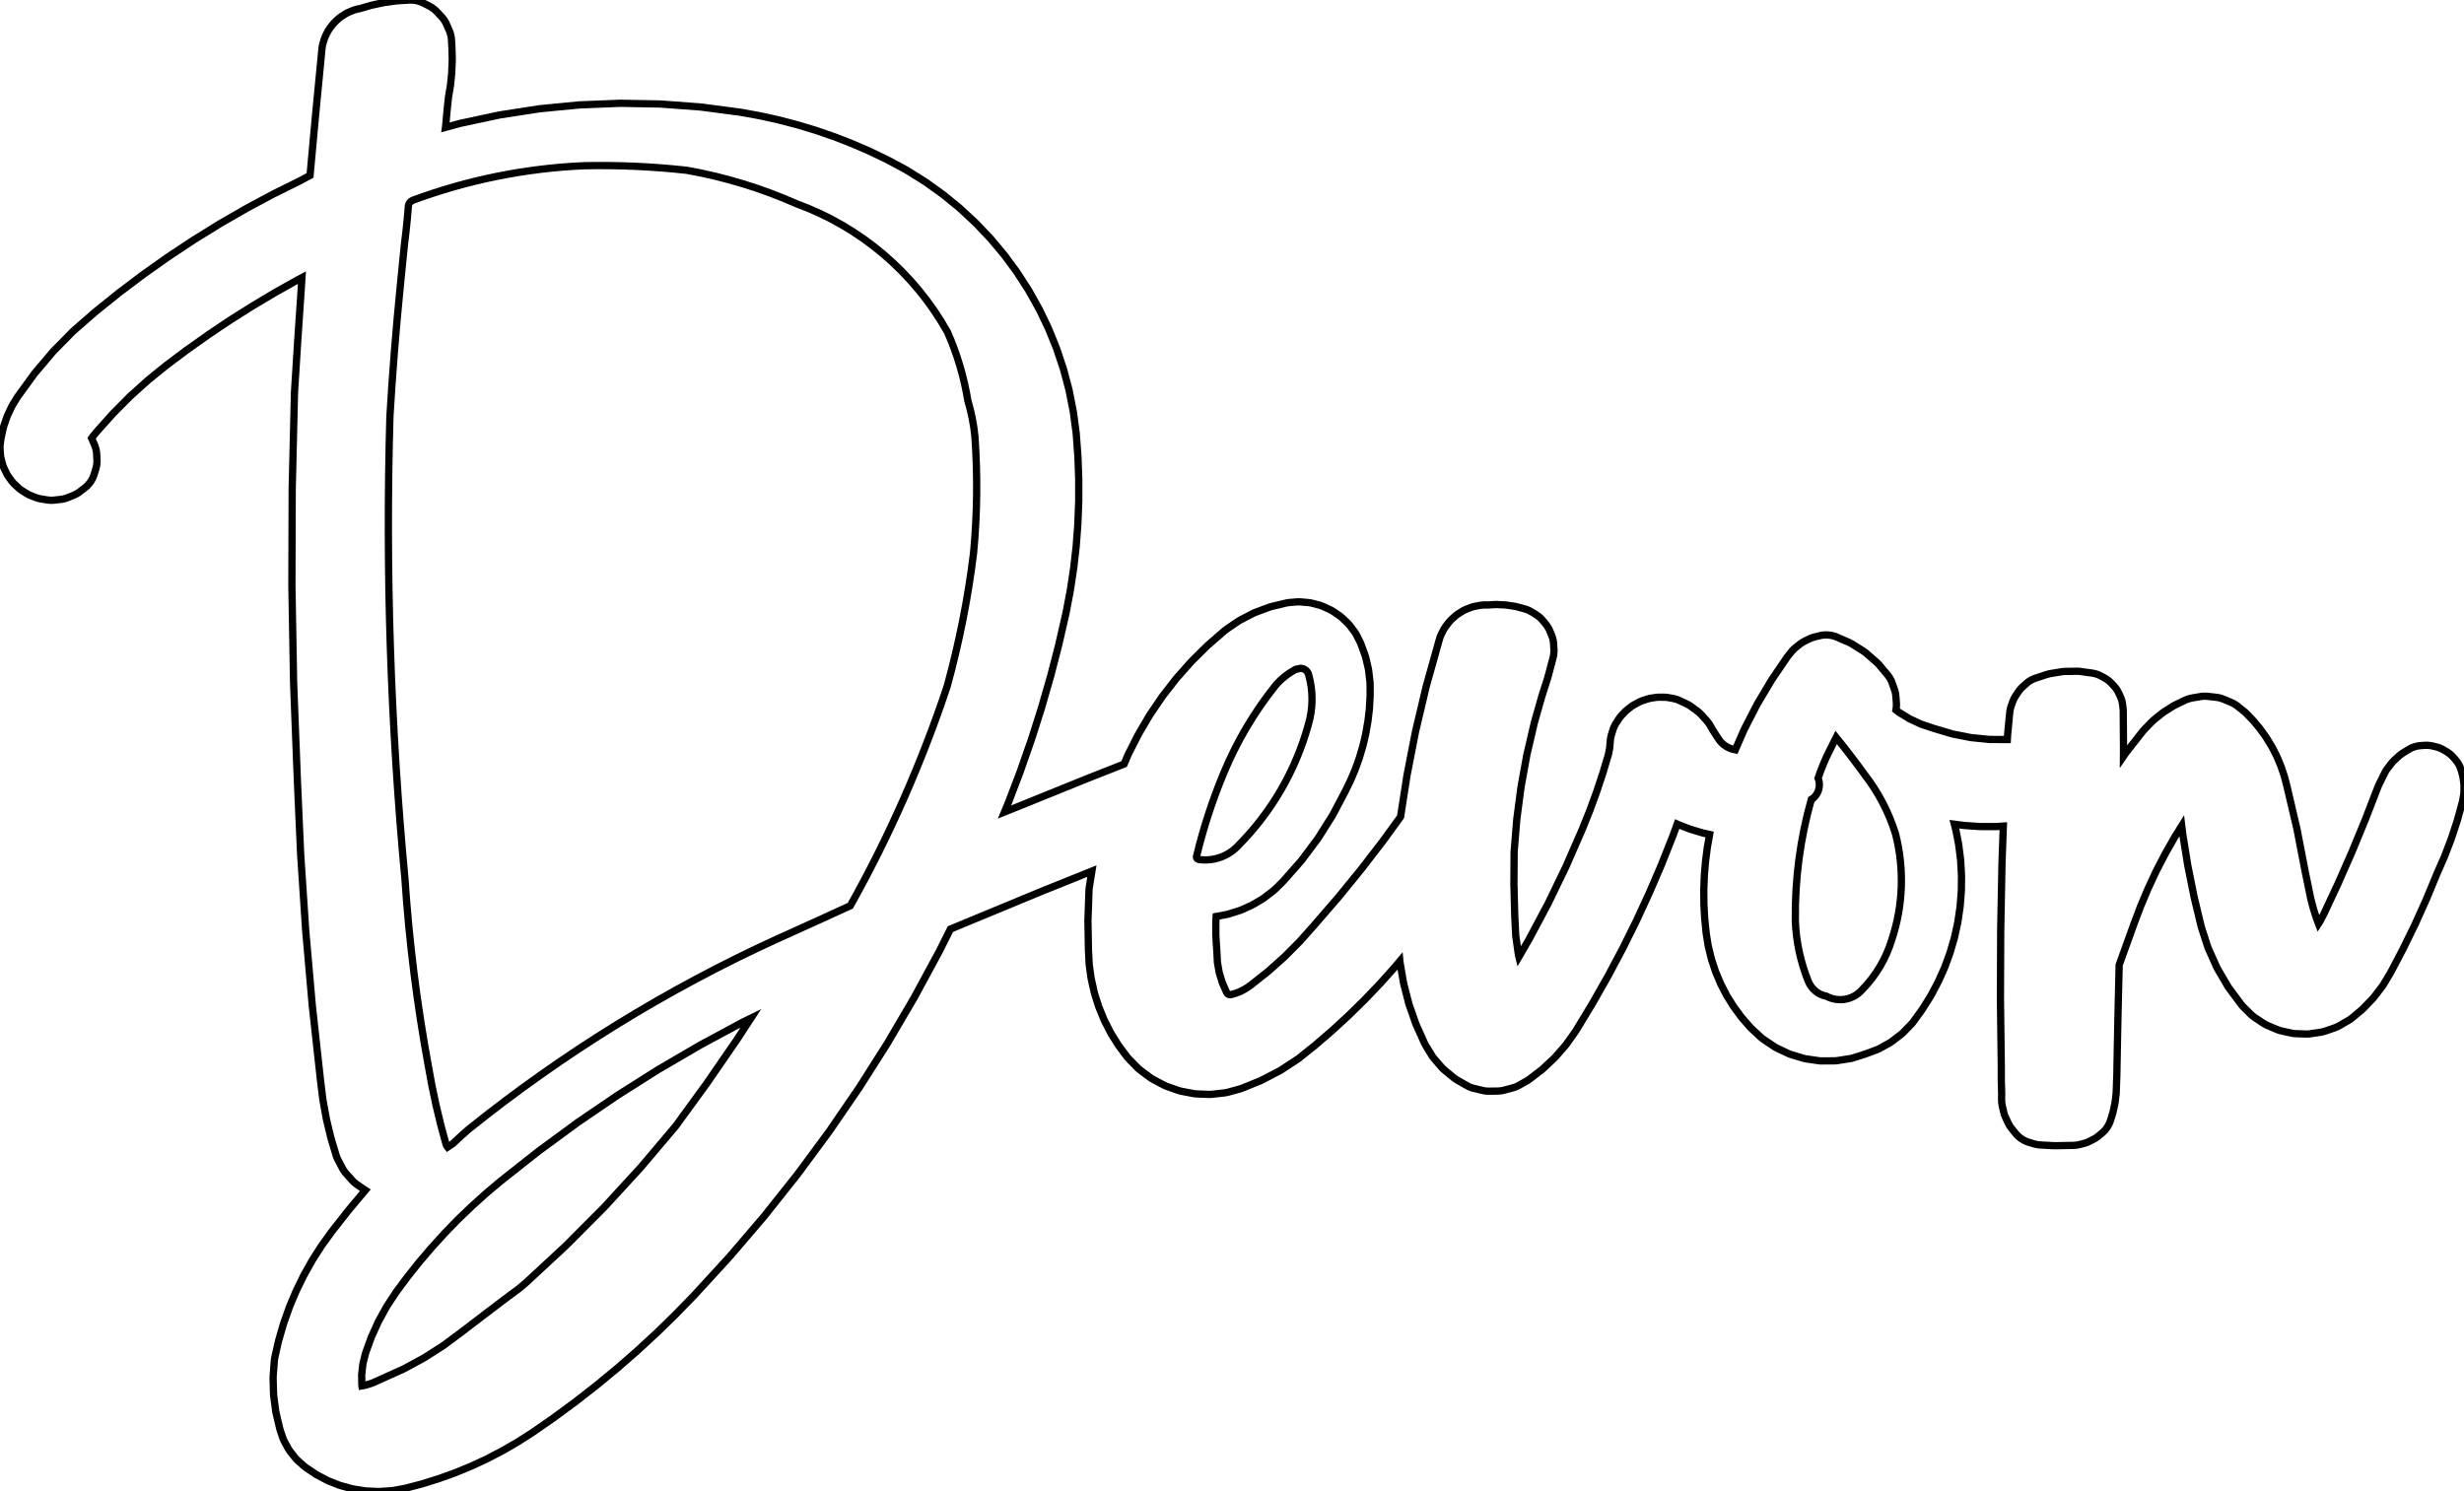<?xml version="1.0" encoding="UTF-8"?>
<svg xmlns="http://www.w3.org/2000/svg" xmlns:xlink="http://www.w3.org/1999/xlink" width="64.045mm" height="38.772mm" viewBox="1832.696 -1146.589 64.045 38.772">
    <path transform="translate(1864.594,-2366.027)" style="stroke:#000000;stroke-width:0.05mm;fill:none" d="M1.781,1236.838C1.582,1236.943,1.405,1237.084,1.259,1237.253C0.702,1237.948,0.248,1238.718,-0.093,1239.54C-0.385,1240.243,-0.621,1240.967,-0.799,1241.707L-0.793,1241.741L-0.776,1241.766C-0.757,1241.78,-0.732,1241.787,-0.708,1241.785C-0.328,1241.829,0.05,1241.686,0.305,1241.401C1.16,1240.535,1.779,1239.464,2.104,1238.292C2.236,1237.858,2.238,1237.395,2.112,1236.96C2.082,1236.874,2.001,1236.814,1.91,1236.811L1.781,1236.838z"/>
    <path transform="translate(1864.594,-2366.027)" style="stroke:#000000;stroke-width:0.05mm;fill:none" d="M-16.713,1223.746C-18.239,1223.812,-19.745,1224.115,-21.176,1224.647C-21.23,1224.672,-21.27,1224.72,-21.282,1224.778L-21.308,1225.091C-21.33,1225.325,-21.356,1225.56,-21.386,1225.794L-21.497,1226.906C-21.608,1228.022,-21.697,1229.141,-21.763,1230.261C-21.878,1234.271,-21.747,1238.285,-21.373,1242.28C-21.264,1243.913,-21.061,1245.538,-20.765,1247.147C-20.649,1247.834,-20.496,1248.515,-20.305,1249.185C-20.296,1249.212,-20.284,1249.238,-20.266,1249.26L-20.129,1249.169C-20.054,1249.101,-19.979,1249.032,-19.906,1248.961L-19.713,1248.791C-17.255,1246.816,-14.561,1245.154,-11.693,1243.845L-10.708,1243.4L-9.796,1242.983C-8.779,1241.166,-7.937,1239.256,-7.279,1237.28C-6.966,1236.143,-6.736,1234.986,-6.593,1233.816C-6.497,1232.807,-6.486,1231.792,-6.558,1230.781C-6.589,1230.466,-6.651,1230.154,-6.742,1229.85C-6.842,1229.238,-7.019,1228.64,-7.27,1228.073C-8.135,1226.526,-9.527,1225.341,-11.193,1224.735C-12.105,1224.331,-13.062,1224.039,-14.045,1223.865C-14.931,1223.767,-15.822,1223.727,-16.713,1223.746z"/>
    <path transform="translate(682.314,-2565.25)" style="stroke:#000000;stroke-width:0.05mm;fill:none" d="M1161.09,1418.662L1161.128,1418.665L1161.165,1418.669L1161.201,1418.676L1161.238,1418.684L1161.273,1418.695L1161.309,1418.707L1161.343,1418.721L1161.379,1418.737L1161.539,1418.818L1161.572,1418.836L1161.604,1418.855L1161.634,1418.876L1161.664,1418.898L1161.692,1418.923L1161.719,1418.948L1161.737,1418.966L1161.856,1419.093L1161.881,1419.121L1161.904,1419.15L1161.926,1419.18L1161.946,1419.211L1161.965,1419.244L1161.981,1419.277L1161.99,1419.297L1162.06,1419.457L1162.074,1419.491L1162.086,1419.526L1162.096,1419.562L1162.104,1419.598L1162.111,1419.635L1162.115,1419.672L1162.117,1419.697L1162.128,1419.876L1162.129,1419.9L1162.137,1420.19L1162.136,1420.236L1162.125,1420.526L1162.122,1420.572L1162.093,1420.861L1162.086,1420.906L1162.041,1421.175L1162.018,1421.385L1161.991,1421.656L1161.967,1421.927L1161.963,1421.965L1161.962,1421.972L1162.327,1421.872L1162.367,1421.863L1163.354,1421.652L1163.394,1421.645L1164.389,1421.491L1164.429,1421.486L1165.431,1421.389L1165.471,1421.387L1166.477,1421.347L1166.518,1421.346L1167.525,1421.364L1167.565,1421.366L1168.571,1421.441L1168.612,1421.445L1169.615,1421.577L1169.648,1421.582L1170.115,1421.667L1170.142,1421.672L1170.605,1421.774L1170.632,1421.781L1171.091,1421.901L1171.117,1421.908L1171.571,1422.045L1171.597,1422.053L1172.045,1422.208L1172.071,1422.217L1172.513,1422.389L1172.538,1422.399L1172.974,1422.588L1172.999,1422.599L1173.427,1422.805L1173.457,1422.82L1173.922,1423.07L1173.961,1423.093L1174.407,1423.371L1174.445,1423.396L1174.869,1423.7L1174.905,1423.727L1175.308,1424.055L1175.341,1424.085L1175.721,1424.437L1175.753,1424.468L1176.108,1424.842L1176.138,1424.875L1176.469,1425.27L1176.497,1425.305L1176.802,1425.719L1176.827,1425.756L1177.106,1426.188L1177.129,1426.226L1177.381,1426.676L1177.402,1426.715L1177.625,1427.18L1177.643,1427.221L1177.837,1427.7L1177.853,1427.743L1178.017,1428.235L1178.03,1428.279L1178.164,1428.783L1178.174,1428.827L1178.276,1429.342L1178.283,1429.387L1178.353,1429.911L1178.357,1429.952L1178.398,1430.508L1178.4,1430.535L1178.42,1431.092L1178.421,1431.118L1178.421,1431.675L1178.42,1431.702L1178.399,1432.258L1178.398,1432.285L1178.356,1432.84L1178.354,1432.867L1178.291,1433.42L1178.287,1433.446L1178.204,1433.997L1178.199,1434.024L1178.095,1434.572L1178.09,1434.598L1177.902,1435.416L1177.898,1435.435L1177.688,1436.247L1177.682,1436.266L1177.45,1437.071L1177.445,1437.089L1177.19,1437.888L1177.184,1437.906L1176.907,1438.698L1176.901,1438.716L1176.603,1439.499L1176.596,1439.518L1176.491,1439.77L1176.862,1439.621L1178.67,1438.889L1178.676,1438.887L1179.567,1438.536L1179.579,1438.531L1179.6,1438.523L1179.694,1438.302L1179.713,1438.26L1179.959,1437.774L1179.981,1437.734L1180.256,1437.267L1180.281,1437.228L1180.586,1436.779L1180.613,1436.742L1180.946,1436.314L1180.975,1436.279L1181.335,1435.873L1181.367,1435.84L1181.753,1435.457L1181.788,1435.425L1182.2,1435.067L1182.229,1435.044L1182.266,1435.016L1182.561,1434.815L1182.593,1434.795L1182.635,1434.771L1182.952,1434.607L1182.986,1434.591L1183.031,1434.573L1183.365,1434.449L1183.4,1434.437L1183.448,1434.424L1183.796,1434.341L1183.832,1434.333L1183.869,1434.327L1183.899,1434.324L1184.078,1434.309L1184.115,1434.307L1184.152,1434.306L1184.2,1434.309L1184.375,1434.324L1184.412,1434.328L1184.449,1434.334L1184.494,1434.344L1184.662,1434.388L1184.698,1434.399L1184.733,1434.411L1184.774,1434.428L1184.931,1434.499L1184.964,1434.515L1184.997,1434.533L1185.034,1434.556L1185.177,1434.652L1185.208,1434.674L1185.237,1434.697L1185.27,1434.726L1185.396,1434.845L1185.422,1434.871L1185.447,1434.899L1185.477,1434.935L1185.582,1435.076L1185.604,1435.106L1185.624,1435.138L1185.647,1435.18L1185.728,1435.34L1185.744,1435.373L1185.763,1435.421L1185.857,1435.68L1185.869,1435.715L1185.881,1435.758L1185.944,1436.025L1185.951,1436.061L1185.958,1436.107L1185.99,1436.38L1185.993,1436.417L1185.994,1436.461L1185.995,1436.736L1185.993,1436.778L1185.977,1437.062L1185.974,1437.103L1185.941,1437.385L1185.935,1437.425L1185.886,1437.705L1185.879,1437.744L1185.815,1438.02L1185.804,1438.059L1185.724,1438.331L1185.712,1438.37L1185.616,1438.637L1185.602,1438.675L1185.491,1438.937L1185.474,1438.973L1185.349,1439.229L1185.34,1439.246L1185.032,1439.831L1185.014,1439.863L1185.004,1439.879L1184.652,1440.437L1184.631,1440.468L1184.62,1440.483L1184.225,1441.011L1184.202,1441.04L1184.19,1441.054L1183.753,1441.55L1183.717,1441.588L1183.53,1441.772L1183.502,1441.797L1183.467,1441.827L1183.261,1441.985L1183.231,1442.007L1183.191,1442.033L1182.97,1442.165L1182.937,1442.183L1182.896,1442.204L1182.661,1442.309L1182.627,1442.323L1182.583,1442.338L1182.338,1442.415L1182.302,1442.426L1182.258,1442.436L1182.004,1442.484L1181.993,1442.486L1181.984,1442.617L1181.984,1442.977L1182.008,1443.36L1182.009,1443.366L1182.026,1443.681L1182.073,1443.948L1182.153,1444.209L1182.263,1444.456L1182.277,1444.479L1182.288,1444.491L1182.299,1444.501L1182.313,1444.509L1182.328,1444.515L1182.343,1444.518L1182.359,1444.519L1182.381,1444.516L1182.508,1444.48L1182.64,1444.427L1182.764,1444.36L1182.892,1444.271L1183.343,1443.914L1183.769,1443.534L1184.169,1443.132L1184.557,1442.695L1185.179,1441.975L1185.765,1441.256L1186.335,1440.516L1186.786,1439.894L1186.951,1438.83L1186.956,1438.802L1187.177,1437.667L1187.184,1437.64L1187.45,1436.515L1187.457,1436.488L1187.769,1435.374L1187.771,1435.367L1187.801,1435.262L1187.812,1435.226L1187.826,1435.191L1187.841,1435.157L1187.852,1435.135L1187.9,1435.04L1187.918,1435.007L1187.938,1434.976L1187.969,1434.932L1188.033,1434.849L1188.056,1434.82L1188.081,1434.792L1188.121,1434.753L1188.199,1434.683L1188.227,1434.659L1188.257,1434.636L1188.301,1434.607L1188.389,1434.552L1188.422,1434.533L1188.455,1434.516L1188.506,1434.494L1188.604,1434.456L1188.639,1434.444L1188.674,1434.433L1188.71,1434.424L1188.729,1434.42L1188.833,1434.401L1188.87,1434.395L1188.907,1434.391L1188.945,1434.388L1188.967,1434.388L1189.054,1434.388L1189.219,1434.378L1189.256,1434.376L1189.297,1434.377L1189.485,1434.386L1189.522,1434.389L1189.561,1434.394L1189.747,1434.422L1189.784,1434.429L1189.823,1434.438L1190.006,1434.488L1190.041,1434.498L1190.076,1434.51L1190.111,1434.525L1190.145,1434.541L1190.177,1434.559L1190.194,1434.568L1190.302,1434.635L1190.333,1434.656L1190.363,1434.677L1190.392,1434.701L1190.42,1434.726L1190.446,1434.752L1190.474,1434.783L1190.554,1434.878L1190.577,1434.907L1190.599,1434.938L1190.619,1434.969L1190.637,1435.002L1190.654,1435.035L1190.67,1435.072L1190.716,1435.187L1190.729,1435.222L1190.74,1435.258L1190.749,1435.294L1190.756,1435.331L1190.761,1435.367L1190.765,1435.413L1190.772,1435.54L1190.773,1435.577L1190.772,1435.615L1190.769,1435.652L1190.765,1435.688L1190.758,1435.725L1190.75,1435.76L1190.618,1436.257L1190.608,1436.292L1190.454,1436.774L1190.263,1437.448L1190.069,1438.28L1189.917,1439.118L1189.806,1439.965L1189.738,1440.804L1189.732,1441.63L1189.754,1442.474L1189.78,1442.989L1189.849,1443.48L1189.862,1443.533L1190.127,1443.077L1190.624,1442.144L1191.087,1441.185L1191.513,1440.209L1191.707,1439.726L1191.885,1439.238L1192.048,1438.745L1192.189,1438.272L1192.221,1438.108L1192.238,1437.911L1192.242,1437.874L1192.248,1437.837L1192.256,1437.801L1192.267,1437.762L1192.306,1437.635L1192.318,1437.6L1192.332,1437.565L1192.347,1437.531L1192.364,1437.498L1192.387,1437.46L1192.448,1437.365L1192.469,1437.334L1192.491,1437.304L1192.523,1437.267L1192.599,1437.185L1192.625,1437.158L1192.652,1437.133L1192.688,1437.104L1192.774,1437.036L1192.804,1437.014L1192.836,1436.994L1192.874,1436.972L1192.97,1436.921L1193.003,1436.904L1193.037,1436.889L1193.08,1436.873L1193.183,1436.839L1193.219,1436.828L1193.255,1436.819L1193.298,1436.81L1193.407,1436.793L1193.444,1436.789L1193.481,1436.786L1193.527,1436.785L1193.638,1436.786L1193.675,1436.788L1193.712,1436.791L1193.761,1436.799L1193.873,1436.82L1193.91,1436.828L1193.946,1436.837L1193.981,1436.849L1194.016,1436.863L1194.045,1436.876L1194.225,1436.961L1194.258,1436.978L1194.291,1436.996L1194.322,1437.017L1194.345,1437.033L1194.504,1437.151L1194.533,1437.174L1194.561,1437.199L1194.588,1437.225L1194.607,1437.245L1194.739,1437.391L1194.763,1437.42L1194.786,1437.449L1194.807,1437.48L1194.822,1437.503L1194.918,1437.665L1195.005,1437.801L1195.077,1437.908L1195.13,1437.969L1195.191,1438.024L1195.258,1438.07L1195.329,1438.106L1195.407,1438.135L1195.487,1438.153L1195.703,1437.658L1195.721,1437.618L1196.038,1437L1196.059,1436.962L1196.414,1436.364L1196.437,1436.327L1196.828,1435.752L1196.85,1435.722L1196.864,1435.705L1196.947,1435.602L1196.971,1435.573L1196.997,1435.547L1197.024,1435.521L1197.055,1435.494L1197.158,1435.412L1197.188,1435.39L1197.218,1435.369L1197.25,1435.35L1197.286,1435.33L1197.404,1435.272L1197.438,1435.257L1197.472,1435.243L1197.508,1435.231L1197.547,1435.219L1197.676,1435.188L1197.712,1435.179L1197.749,1435.173L1197.786,1435.169L1197.823,1435.167L1197.86,1435.167L1197.898,1435.168L1197.935,1435.172L1197.972,1435.177L1198.008,1435.185L1198.044,1435.194L1198.08,1435.205L1198.13,1435.225L1198.435,1435.357L1198.469,1435.373L1198.501,1435.39L1198.532,1435.408L1198.811,1435.584L1198.842,1435.605L1198.872,1435.627L1198.899,1435.65L1199.148,1435.867L1199.175,1435.892L1199.201,1435.919L1199.225,1435.945L1199.439,1436.199L1199.462,1436.229L1199.484,1436.259L1199.504,1436.291L1199.522,1436.323L1199.539,1436.356L1199.553,1436.39L1199.563,1436.417L1199.619,1436.572L1199.631,1436.607L1199.641,1436.644L1199.649,1436.68L1199.655,1436.717L1199.659,1436.755L1199.672,1436.917L1199.674,1436.954L1199.674,1436.992L1199.673,1437.029L1199.669,1437.066L1199.663,1437.102L1199.661,1437.116L1199.743,1437.18L1200.018,1437.348L1200.308,1437.483L1200.644,1437.596L1201.131,1437.741L1201.609,1437.835L1202.097,1437.884L1202.557,1437.886L1202.563,1437.781L1202.565,1437.754L1202.608,1437.299L1202.609,1437.292L1202.621,1437.175L1202.625,1437.137L1202.632,1437.101L1202.641,1437.065L1202.652,1437.029L1202.66,1437.004L1202.7,1436.895L1202.714,1436.861L1202.729,1436.827L1202.746,1436.794L1202.765,1436.762L1202.777,1436.744L1202.841,1436.648L1202.863,1436.617L1202.886,1436.588L1202.91,1436.56L1202.936,1436.533L1202.954,1436.517L1203.041,1436.438L1203.069,1436.413L1203.098,1436.391L1203.129,1436.369L1203.161,1436.35L1203.193,1436.332L1203.227,1436.315L1203.261,1436.301L1203.298,1436.288L1203.574,1436.197L1203.61,1436.187L1203.646,1436.178L1203.679,1436.171L1203.965,1436.124L1204.001,1436.119L1204.039,1436.116L1204.072,1436.115L1204.361,1436.111L1204.398,1436.111L1204.436,1436.114L1204.469,1436.118L1204.757,1436.158L1204.793,1436.164L1204.83,1436.172L1204.866,1436.182L1204.901,1436.194L1204.936,1436.208L1204.97,1436.223L1205.002,1436.24L1205.086,1436.286L1205.118,1436.305L1205.15,1436.326L1205.18,1436.348L1205.208,1436.371L1205.236,1436.396L1205.261,1436.422L1205.325,1436.49L1205.35,1436.518L1205.374,1436.547L1205.395,1436.578L1205.416,1436.609L1205.434,1436.641L1205.45,1436.674L1205.49,1436.759L1205.506,1436.793L1205.519,1436.828L1205.53,1436.864L1205.54,1436.9L1205.547,1436.936L1205.553,1436.979L1205.565,1437.075L1205.568,1437.112L1205.57,1437.153L1205.577,1438.128L1205.577,1438.138L1205.576,1438.322L1205.633,1438.239L1205.658,1438.205L1206.072,1437.678L1206.095,1437.65L1206.12,1437.623L1206.304,1437.433L1206.331,1437.407L1206.366,1437.375L1206.571,1437.209L1206.6,1437.187L1206.639,1437.16L1206.862,1437.02L1206.894,1437L1206.936,1436.979L1207.175,1436.865L1207.209,1436.85L1207.244,1436.837L1207.279,1436.825L1207.315,1436.815L1207.359,1436.806L1207.572,1436.77L1207.609,1436.764L1207.646,1436.76L1207.683,1436.759L1207.72,1436.76L1207.774,1436.764L1207.984,1436.788L1208.021,1436.793L1208.058,1436.8L1208.094,1436.809L1208.129,1436.82L1208.177,1436.838L1208.372,1436.919L1208.406,1436.934L1208.44,1436.951L1208.472,1436.97L1208.503,1436.99L1208.545,1437.021L1208.713,1437.157L1208.742,1437.181L1208.78,1437.218L1208.936,1437.381L1208.971,1437.42L1209.115,1437.593L1209.146,1437.635L1209.277,1437.817L1209.305,1437.861L1209.421,1438.052L1209.447,1438.097L1209.549,1438.297L1209.571,1438.345L1209.658,1438.552L1209.676,1438.6L1209.748,1438.812L1209.763,1438.862L1209.82,1439.081L1209.824,1439.097L1210.08,1440.188L1210.086,1440.216L1210.297,1441.308L1210.443,1442.02L1210.51,1442.275L1210.59,1442.528L1210.645,1442.673L1210.677,1442.624L1210.779,1442.432L1211.155,1441.627L1211.52,1440.797L1211.863,1439.964L1212.192,1439.112L1212.207,1439.077L1212.218,1439.053L1212.363,1438.76L1212.38,1438.727L1212.399,1438.695L1212.42,1438.664L1212.433,1438.646L1212.531,1438.517L1212.554,1438.488L1212.579,1438.46L1212.605,1438.433L1212.62,1438.419L1212.74,1438.31L1212.768,1438.286L1212.798,1438.263L1212.829,1438.242L1212.848,1438.229L1212.988,1438.145L1213.02,1438.126L1213.053,1438.109L1213.088,1438.094L1213.122,1438.081L1213.158,1438.07L1213.194,1438.06L1213.23,1438.053L1213.267,1438.047L1213.313,1438.043L1213.404,1438.037L1213.441,1438.036L1213.478,1438.036L1213.515,1438.039L1213.552,1438.043L1213.589,1438.05L1213.61,1438.054L1213.697,1438.075L1213.733,1438.084L1213.768,1438.095L1213.803,1438.109L1213.837,1438.124L1213.87,1438.14L1213.893,1438.153L1213.969,1438.198L1214.001,1438.217L1214.031,1438.239L1214.061,1438.261L1214.089,1438.286L1214.116,1438.312L1214.144,1438.341L1214.203,1438.409L1214.227,1438.438L1214.25,1438.468L1214.27,1438.498L1214.29,1438.531L1214.307,1438.563L1214.323,1438.597L1214.336,1438.632L1214.348,1438.667L1214.354,1438.686L1214.386,1438.798L1214.395,1438.834L1214.402,1438.87L1214.406,1438.899L1214.421,1439.013L1214.425,1439.051L1214.427,1439.088L1214.427,1439.116L1214.426,1439.231L1214.424,1439.269L1214.42,1439.306L1214.416,1439.336L1214.397,1439.45L1214.39,1439.487L1214.381,1439.524L1214.257,1439.976L1214.247,1440.008L1214.101,1440.453L1214.089,1440.486L1213.922,1440.923L1213.908,1440.955L1213.726,1441.369L1213.461,1442.009L1213.453,1442.029L1213.169,1442.66L1213.16,1442.68L1212.856,1443.302L1212.847,1443.322L1212.525,1443.935L1212.505,1443.97L1212.339,1444.246L1212.319,1444.278L1212.295,1444.311L1212.1,1444.566L1212.077,1444.595L1212.049,1444.626L1211.827,1444.858L1211.801,1444.885L1211.77,1444.912L1211.523,1445.119L1211.494,1445.142L1211.463,1445.164L1211.423,1445.188L1211.193,1445.322L1211.16,1445.34L1211.126,1445.356L1211.092,1445.371L1211.07,1445.379L1210.825,1445.464L1210.789,1445.475L1210.753,1445.485L1210.717,1445.492L1210.696,1445.496L1210.444,1445.533L1210.407,1445.538L1210.37,1445.541L1210.314,1445.541L1210.06,1445.532L1210.023,1445.53L1209.986,1445.526L1209.931,1445.516L1209.684,1445.461L1209.647,1445.452L1209.612,1445.441L1209.577,1445.428L1209.559,1445.421L1209.324,1445.321L1209.29,1445.306L1209.257,1445.289L1209.225,1445.27L1209.208,1445.259L1208.992,1445.115L1208.961,1445.093L1208.932,1445.07L1208.904,1445.046L1208.886,1445.029L1208.697,1444.842L1208.671,1444.815L1208.646,1444.786L1208.626,1444.76L1208.326,1444.357L1208.305,1444.327L1208.283,1444.292L1208.03,1443.86L1208.012,1443.828L1207.994,1443.791L1207.79,1443.334L1207.775,1443.3L1207.762,1443.262L1207.607,1442.784L1207.592,1442.731L1207.41,1441.97L1207.405,1441.945L1207.251,1441.178L1207.246,1441.152L1207.122,1440.38L1207.118,1440.354L1207.09,1440.129L1206.902,1440.431L1206.66,1440.857L1206.428,1441.305L1206.217,1441.757L1206.024,1442.214L1205.846,1442.686L1205.464,1443.746L1205.431,1445.144L1205.431,1445.144L1205.402,1446.661L1205.401,1446.674L1205.387,1447.059L1205.385,1447.096L1205.382,1447.119L1205.36,1447.302L1205.354,1447.339L1205.349,1447.365L1205.31,1447.545L1205.302,1447.582L1205.294,1447.606L1205.24,1447.782L1205.228,1447.818L1205.214,1447.853L1205.198,1447.886L1205.181,1447.919L1205.162,1447.951L1205.141,1447.982L1205.119,1448.012L1205.095,1448.041L1205.07,1448.068L1205.043,1448.094L1205.013,1448.12L1204.925,1448.193L1204.895,1448.216L1204.865,1448.238L1204.833,1448.258L1204.792,1448.28L1204.691,1448.331L1204.657,1448.347L1204.623,1448.362L1204.587,1448.374L1204.545,1448.386L1204.435,1448.414L1204.398,1448.422L1204.362,1448.429L1204.324,1448.433L1204.273,1448.436L1203.812,1448.445L1203.76,1448.444L1203.415,1448.425L1203.378,1448.422L1203.341,1448.417L1203.305,1448.41L1203.269,1448.402L1203.25,1448.396L1203.119,1448.357L1203.084,1448.346L1203.049,1448.332L1203.015,1448.317L1202.982,1448.3L1202.95,1448.281L1202.918,1448.261L1202.888,1448.239L1202.859,1448.215L1202.832,1448.19L1202.806,1448.164L1202.781,1448.136L1202.768,1448.121L1202.667,1447.995L1202.645,1447.966L1202.624,1447.935L1202.605,1447.903L1202.58,1447.856L1202.512,1447.712L1202.497,1447.678L1202.483,1447.644L1202.472,1447.608L1202.46,1447.561L1202.425,1447.405L1202.418,1447.368L1202.413,1447.332L1202.41,1447.294L1202.408,1447.244L1202.41,1447.096L1202.401,1446.758L1202.4,1446.738L1202.4,1446.387L1202.378,1444.627L1202.378,1444.616L1202.385,1442.847L1202.385,1442.836L1202.419,1441.068L1202.42,1441.056L1202.453,1440.136L1202.309,1440.146L1202.261,1440.148L1201.878,1440.148L1201.83,1440.147L1201.448,1440.121L1201.401,1440.116L1201.18,1440.087L1201.208,1440.194L1201.22,1440.242L1201.289,1440.596L1201.296,1440.644L1201.341,1441L1201.345,1441.049L1201.365,1441.406L1201.366,1441.455L1201.362,1441.812L1201.359,1441.86L1201.331,1442.216L1201.325,1442.264L1201.273,1442.617L1201.264,1442.665L1201.187,1443.014L1201.176,1443.06L1201.075,1443.404L1201.06,1443.451L1200.937,1443.788L1200.918,1443.833L1200.771,1444.163L1200.749,1444.206L1200.579,1444.527L1200.554,1444.57L1200.36,1444.88L1200.333,1444.92L1200.116,1445.219L1200.094,1445.248L1200.069,1445.277L1200.05,1445.297L1199.86,1445.493L1199.833,1445.519L1199.805,1445.543L1199.781,1445.562L1199.566,1445.727L1199.536,1445.748L1199.504,1445.769L1199.478,1445.784L1199.241,1445.915L1199.208,1445.932L1199.174,1445.947L1199.145,1445.958L1198.889,1446.053L1198.858,1446.064L1198.562,1446.158L1198.526,1446.169L1198.49,1446.177L1198.456,1446.183L1198.154,1446.23L1198.117,1446.235L1198.08,1446.238L1198.047,1446.239L1197.745,1446.24L1197.708,1446.24L1197.671,1446.237L1197.64,1446.233L1197.343,1446.19L1197.306,1446.183L1197.27,1446.175L1197.24,1446.167L1196.952,1446.08L1196.917,1446.069L1196.882,1446.055L1196.853,1446.042L1196.58,1445.913L1196.547,1445.896L1196.514,1445.878L1196.487,1445.86L1196.233,1445.69L1196.203,1445.668L1196.174,1445.645L1196.148,1445.623L1195.92,1445.412L1195.893,1445.386L1195.867,1445.358L1195.676,1445.139L1195.652,1445.11L1195.639,1445.094L1195.467,1444.862L1195.446,1444.832L1195.435,1444.815L1195.282,1444.571L1195.263,1444.539L1195.253,1444.521L1195.121,1444.265L1195.104,1444.232L1195.097,1444.214L1194.985,1443.948L1194.971,1443.914L1194.965,1443.895L1194.875,1443.621L1194.864,1443.585L1194.859,1443.567L1194.791,1443.286L1194.783,1443.25L1194.779,1443.23L1194.733,1442.943L1194.728,1442.903L1194.693,1442.56L1194.69,1442.528L1194.671,1442.185L1194.67,1442.151L1194.667,1441.808L1194.668,1441.775L1194.681,1441.432L1194.683,1441.399L1194.712,1441.058L1194.716,1441.026L1194.76,1440.686L1194.766,1440.652L1194.819,1440.354L1194.649,1440.316L1194.601,1440.303L1194.343,1440.225L1194.295,1440.209L1194.042,1440.113L1193.996,1440.093L1193.976,1440.084L1193.877,1440.356L1193.87,1440.375L1193.578,1441.111L1193.571,1441.13L1193.258,1441.858L1193.25,1441.875L1192.918,1442.594L1192.909,1442.613L1192.557,1443.322L1192.548,1443.339L1192.176,1444.039L1192.166,1444.056L1191.775,1444.745L1191.765,1444.762L1191.354,1445.44L1191.326,1445.483L1191.109,1445.789L1191.086,1445.819L1191.065,1445.845L1190.819,1446.128L1190.793,1446.155L1190.769,1446.18L1190.495,1446.436L1190.467,1446.461L1190.44,1446.482L1190.142,1446.711L1190.112,1446.733L1190.08,1446.753L1190.057,1446.766L1189.861,1446.876L1189.828,1446.894L1189.794,1446.909L1189.76,1446.923L1189.724,1446.935L1189.697,1446.943L1189.482,1447L1189.446,1447.009L1189.41,1447.015L1189.373,1447.02L1189.335,1447.023L1189.309,1447.024L1189.087,1447.027L1189.05,1447.026L1189.013,1447.024L1188.976,1447.02L1188.939,1447.013L1188.911,1447.007L1188.692,1446.954L1188.656,1446.945L1188.621,1446.933L1188.586,1446.92L1188.552,1446.905L1188.504,1446.879L1188.254,1446.736L1188.223,1446.716L1188.192,1446.695L1188.157,1446.668L1187.936,1446.486L1187.908,1446.462L1187.881,1446.436L1187.851,1446.404L1187.664,1446.188L1187.64,1446.159L1187.618,1446.129L1187.594,1446.092L1187.443,1445.846L1187.425,1445.814L1187.401,1445.765L1187.198,1445.312L1187.184,1445.278L1187.176,1445.257L1187.013,1444.79L1187.001,1444.754L1186.996,1444.733L1186.872,1444.253L1186.864,1444.217L1186.86,1444.196L1186.776,1443.707L1186.771,1443.676L1186.768,1443.646L1186.642,1443.796L1186.627,1443.814L1186.252,1444.232L1186.236,1444.249L1185.847,1444.656L1185.831,1444.672L1185.429,1445.065L1185.412,1445.081L1184.997,1445.462L1184.98,1445.477L1184.552,1445.844L1184.533,1445.86L1184.15,1446.165L1184.121,1446.188L1184.095,1446.205L1183.687,1446.472L1183.655,1446.491L1183.628,1446.506L1183.195,1446.732L1183.162,1446.749L1183.133,1446.761L1182.68,1446.945L1182.646,1446.958L1182.6,1446.972L1182.305,1447.053L1182.269,1447.062L1182.232,1447.068L1182.197,1447.073L1181.899,1447.107L1181.862,1447.11L1181.824,1447.111L1181.792,1447.111L1181.495,1447.099L1181.458,1447.096L1181.42,1447.092L1181.388,1447.087L1181.098,1447.031L1181.062,1447.023L1181.026,1447.013L1180.996,1447.003L1180.717,1446.905L1180.682,1446.891L1180.648,1446.876L1180.62,1446.862L1180.357,1446.722L1180.325,1446.704L1180.293,1446.684L1180.266,1446.664L1180.025,1446.484L1179.996,1446.461L1179.968,1446.437L1179.943,1446.412L1179.729,1446.194L1179.704,1446.167L1179.68,1446.138L1179.668,1446.123L1179.476,1445.866L1179.454,1445.835L1179.441,1445.815L1179.272,1445.544L1179.253,1445.512L1179.243,1445.493L1179.098,1445.21L1179.082,1445.176L1179.073,1445.155L1178.952,1444.861L1178.938,1444.826L1178.931,1444.804L1178.836,1444.501L1178.826,1444.465L1178.821,1444.444L1178.751,1444.133L1178.743,1444.096L1178.74,1444.074L1178.696,1443.758L1178.692,1443.721L1178.691,1443.697L1178.674,1443.376L1178.673,1443.352L1178.66,1442.602L1178.661,1442.566L1178.687,1441.817L1178.689,1441.78L1178.695,1441.729L1178.763,1441.306L1177.427,1441.844L1175.085,1442.814L1174.813,1443.358L1174.803,1443.378L1174.156,1444.574L1174.144,1444.596L1173.457,1445.767L1173.444,1445.789L1172.716,1446.934L1172.702,1446.955L1171.935,1448.074L1171.92,1448.094L1171.114,1449.185L1171.098,1449.205L1170.254,1450.268L1170.238,1450.287L1169.355,1451.32L1169.339,1451.338L1168.42,1452.34L1168.405,1452.355L1167.938,1452.835L1167.925,1452.848L1167.446,1453.315L1167.432,1453.328L1166.94,1453.781L1166.925,1453.795L1166.421,1454.234L1166.406,1454.246L1165.891,1454.671L1165.876,1454.683L1165.348,1455.094L1165.333,1455.106L1164.794,1455.503L1164.779,1455.514L1164.229,1455.896L1164.207,1455.911L1163.851,1456.138L1163.824,1456.155L1163.459,1456.366L1163.431,1456.381L1163.058,1456.576L1163.03,1456.59L1162.648,1456.767L1162.62,1456.78L1162.231,1456.94L1162.201,1456.952L1161.805,1457.094L1161.775,1457.104L1161.373,1457.23L1161.342,1457.239L1160.934,1457.346L1160.898,1457.354L1160.878,1457.358L1160.615,1457.406L1160.578,1457.411L1160.536,1457.415L1160.271,1457.432L1160.234,1457.434L1160.193,1457.433L1159.93,1457.421L1159.892,1457.419L1159.852,1457.414L1159.592,1457.373L1159.555,1457.366L1159.516,1457.357L1159.262,1457.288L1159.226,1457.278L1159.187,1457.264L1158.942,1457.167L1158.907,1457.153L1158.871,1457.135L1158.636,1457.011L1158.603,1456.993L1158.568,1456.97L1158.346,1456.82L1158.316,1456.799L1158.287,1456.775L1158.272,1456.763L1158.132,1456.638L1158.105,1456.613L1158.079,1456.586L1158.047,1456.548L1157.932,1456.402L1157.909,1456.372L1157.889,1456.341L1157.865,1456.301L1157.776,1456.137L1157.759,1456.104L1157.744,1456.07L1157.727,1456.023L1157.667,1455.846L1157.656,1455.81L1157.65,1455.784L1157.561,1455.409L1157.553,1455.372L1157.547,1455.336L1157.497,1454.955L1157.494,1454.918L1157.492,1454.883L1157.481,1454.498L1157.481,1454.461L1157.483,1454.425L1157.512,1454.041L1157.516,1454.004L1157.521,1453.967L1157.528,1453.937L1157.619,1453.532L1157.63,1453.492L1157.745,1453.095L1157.757,1453.056L1157.895,1452.667L1157.909,1452.629L1158.068,1452.249L1158.085,1452.212L1158.266,1451.841L1158.285,1451.804L1158.487,1451.444L1158.507,1451.409L1158.73,1451.061L1158.753,1451.027L1158.996,1450.691L1159.013,1450.668L1159.443,1450.121L1159.457,1450.104L1159.878,1449.602L1159.872,1449.598L1159.853,1449.586L1159.66,1449.454L1159.63,1449.432L1159.601,1449.408L1159.573,1449.384L1159.547,1449.357L1159.532,1449.341L1159.376,1449.166L1159.352,1449.138L1159.33,1449.108L1159.309,1449.077L1159.29,1449.045L1159.278,1449.023L1159.168,1448.813L1159.151,1448.78L1159.136,1448.746L1159.124,1448.711L1159.116,1448.687L1158.986,1448.252L1158.976,1448.214L1158.87,1447.772L1158.862,1447.733L1158.781,1447.286L1158.774,1447.247L1158.719,1446.796L1158.717,1446.786L1158.502,1444.829L1158.5,1444.813L1158.328,1442.853L1158.327,1442.837L1158.197,1440.873L1158.196,1440.857L1158.109,1438.89L1158.109,1438.886L1158.013,1436.396L1158.013,1436.382L1157.969,1433.891L1157.969,1433.876L1157.977,1431.385L1157.977,1431.371L1158.036,1428.88L1158.037,1428.853L1158.118,1427.563L1158.118,1427.56L1158.205,1426.273L1158.23,1425.878L1158.118,1425.937L1157.522,1426.272L1156.929,1426.626L1156.362,1426.984L1155.805,1427.358L1155.237,1427.76L1154.702,1428.161L1154.217,1428.555L1153.758,1428.97L1153.322,1429.409L1152.907,1429.873L1152.799,1430.003L1152.764,1430.054L1152.771,1430.069L1152.786,1430.102L1152.84,1430.23L1152.854,1430.265L1152.865,1430.3L1152.875,1430.336L1152.883,1430.372L1152.889,1430.409L1152.894,1430.446L1152.895,1430.471L1152.902,1430.61L1152.903,1430.648L1152.902,1430.685L1152.899,1430.722L1152.894,1430.759L1152.887,1430.796L1152.878,1430.832L1152.872,1430.854L1152.829,1430.992L1152.817,1431.027L1152.804,1431.062L1152.788,1431.095L1152.771,1431.128L1152.752,1431.161L1152.731,1431.192L1152.709,1431.221L1152.685,1431.25L1152.66,1431.278L1152.634,1431.304L1152.605,1431.328L1152.579,1431.349L1152.452,1431.446L1152.422,1431.468L1152.39,1431.488L1152.358,1431.506L1152.324,1431.523L1152.286,1431.54L1152.14,1431.598L1152.105,1431.611L1152.07,1431.622L1152.034,1431.631L1151.997,1431.638L1151.955,1431.644L1151.8,1431.661L1151.762,1431.665L1151.725,1431.666L1151.688,1431.665L1151.651,1431.662L1151.608,1431.657L1151.45,1431.631L1151.414,1431.625L1151.377,1431.616L1151.342,1431.605L1151.308,1431.593L1151.19,1431.547L1151.156,1431.533L1151.122,1431.517L1151.089,1431.499L1151.068,1431.486L1150.964,1431.421L1150.933,1431.401L1150.903,1431.378L1150.874,1431.355L1150.856,1431.338L1150.768,1431.256L1150.741,1431.23L1150.716,1431.202L1150.692,1431.174L1150.679,1431.156L1150.608,1431.059L1150.587,1431.028L1150.567,1430.996L1150.55,1430.964L1150.54,1430.943L1150.488,1430.835L1150.473,1430.801L1150.46,1430.766L1150.448,1430.73L1150.443,1430.71L1150.413,1430.593L1150.404,1430.557L1150.397,1430.52L1150.393,1430.483L1150.391,1430.457L1150.384,1430.334L1150.382,1430.297L1150.383,1430.26L1150.386,1430.223L1150.389,1430.194L1150.406,1430.069L1150.413,1430.033L1150.417,1430.014L1150.463,1429.802L1150.472,1429.765L1150.485,1429.725L1150.555,1429.52L1150.568,1429.485L1150.584,1429.448L1150.676,1429.252L1150.693,1429.219L1150.713,1429.183L1150.826,1428.998L1150.847,1428.966L1150.858,1428.951L1151.266,1428.389L1151.299,1428.347L1151.747,1427.818L1151.782,1427.779L1152.269,1427.285L1152.308,1427.249L1152.831,1426.792L1152.853,1426.773L1153.458,1426.286L1153.476,1426.272L1154.096,1425.804L1154.114,1425.791L1154.748,1425.342L1154.766,1425.33L1155.413,1424.901L1155.432,1424.889L1156.092,1424.481L1156.111,1424.469L1156.784,1424.082L1156.803,1424.071L1157.488,1423.704L1157.508,1423.694L1158.193,1423.354L1158.441,1423.221L1158.575,1421.755L1158.575,1421.751L1158.751,1419.924L1158.755,1419.887L1158.762,1419.85L1158.77,1419.814L1158.776,1419.791L1158.803,1419.7L1158.815,1419.665L1158.828,1419.63L1158.851,1419.579L1158.894,1419.495L1158.912,1419.462L1158.931,1419.431L1158.96,1419.388L1159.017,1419.314L1159.04,1419.284L1159.065,1419.257L1159.103,1419.219L1159.172,1419.155L1159.2,1419.131L1159.23,1419.108L1159.271,1419.079L1159.351,1419.029L1159.383,1419.009L1159.416,1418.992L1159.449,1418.976L1159.467,1418.969L1159.556,1418.933L1159.591,1418.92L1159.626,1418.909L1159.663,1418.899L1159.681,1418.896L1159.747,1418.882L1159.995,1418.809L1160.046,1418.796L1160.331,1418.734L1160.384,1418.725L1160.671,1418.686L1160.725,1418.68L1161.016,1418.663L1161.053,1418.661L1161.09,1418.662z"/>
    <path transform="translate(682.314,-2565.25)" style="stroke:#000000;stroke-width:0.05mm;fill:none" d="M1163.058,1452.771L1163.479,1452.451L1163.483,1452.448L1163.887,1452.147L1164.062,1451.998L1165.097,1451.038L1166.086,1450.045L1167.041,1449.004L1167.944,1447.936L1168.747,1446.833L1169.535,1445.69L1169.902,1445.128L1169.688,1445.233L1168.581,1445.829L1167.497,1446.462L1166.437,1447.132L1165.399,1447.839L1164.387,1448.582L1163.401,1449.36L1163.023,1449.678L1162.647,1450.017L1162.294,1450.355L1161.95,1450.709L1161.61,1451.083L1161.288,1451.459L1160.981,1451.844L1160.686,1452.24L1160.436,1452.619L1160.218,1453.015L1160.033,1453.424L1159.883,1453.84L1159.814,1454.119L1159.783,1454.396L1159.787,1454.676L1159.789,1454.688L1159.872,1454.673L1160.066,1454.612L1160.87,1454.25L1161.403,1453.962L1161.911,1453.637L1162.419,1453.259L1163.055,1452.772L1163.058,1452.771z"/>
    <path transform="translate(1864.594,-2366.027)" style="stroke:#000000;stroke-width:0.05mm;fill:none" d="M15.672,1238.92C15.548,1239.161,15.444,1239.411,15.358,1239.668L15.367,1239.689C15.427,1239.865,15.376,1240.06,15.237,1240.184L15.182,1240.219C14.892,1241.245,14.753,1242.308,14.767,1243.374C14.787,1243.916,14.902,1244.451,15.106,1244.954C15.188,1245.152,15.365,1245.297,15.576,1245.336C15.887,1245.503,16.274,1245.431,16.505,1245.165C16.861,1244.802,17.124,1244.358,17.272,1243.872C17.57,1242.982,17.604,1242.024,17.371,1241.115C17.199,1240.561,16.929,1240.042,16.575,1239.583C16.335,1239.251,16.086,1238.926,15.828,1238.608L15.672,1238.92z"/>
</svg>
